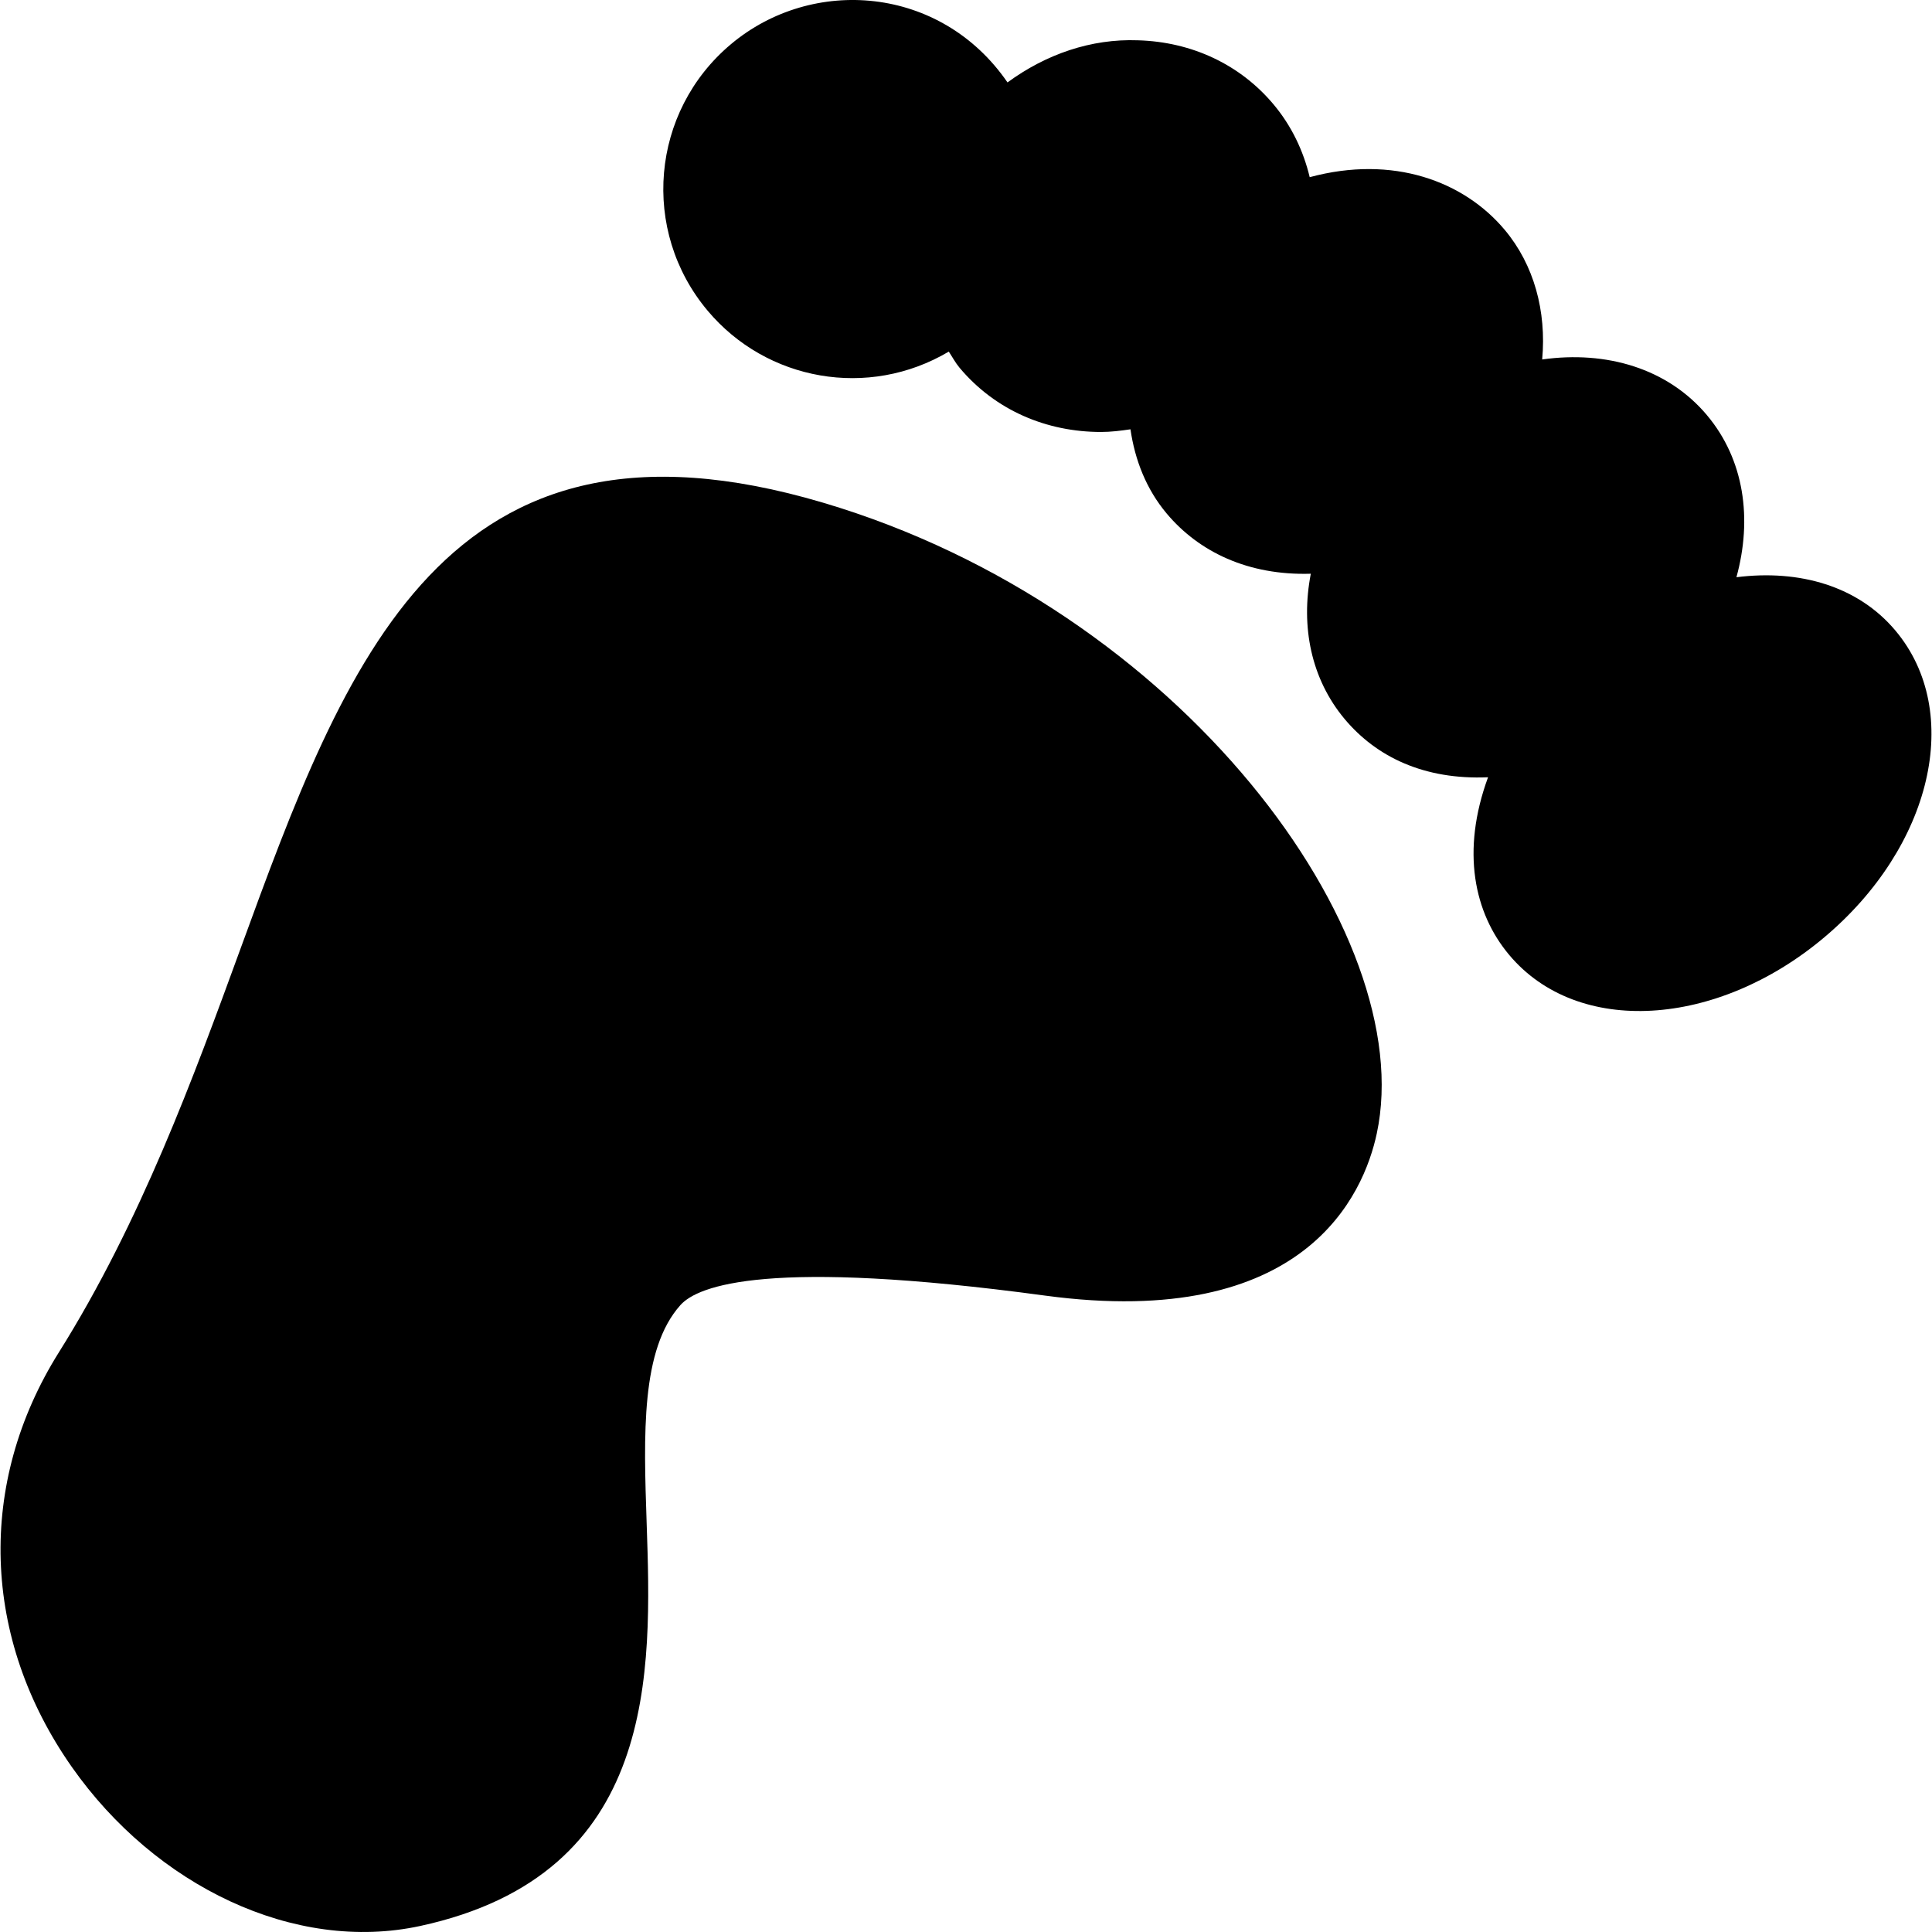 <?xml version="1.0" encoding="iso-8859-1"?>
<!-- Generator: Adobe Illustrator 19.0.0, SVG Export Plug-In . SVG Version: 6.00 Build 0)  -->
<svg xmlns="http://www.w3.org/2000/svg" xmlns:xlink="http://www.w3.org/1999/xlink" version="1.1" id="Layer_1" x="0px" y="0px" viewBox="0 0 512.001 512.001" style="enable-background:new 0 0 512.001 512.001;" xml:space="preserve">
<g>
	<g>
		<path d="M218.081,133.205C117.771,103.482,91.502,175.37,63.72,251.464c-12.368,33.872-26.388,72.258-48.11,106.908    c-21.788,34.737-20.493,75.837,3.458,109.943c22.082,31.447,58.951,49.323,92.317,42.084    c63.143-13.7,61.316-67.412,59.988-106.631c-0.805-23.735-1.566-46.153,8.941-57.9c4.634-5.199,23.354-12.438,96.613-2.524    c69.072,9.333,84.506-26.922,87.932-42.944C376.151,247.689,313.194,161.355,218.081,133.205z"/>
	</g>
</g>
<g>
	<g>
		<path d="M502.33,167.135c-9.903-11.81-25.444-16.278-42.157-14.163c4.25-15.475,2.092-31.135-7.782-42.91v-0.006    c-10.458-12.449-26.687-17.184-43.696-14.795c1.163-12.774-2.145-25.066-9.93-34.349c-10.842-12.93-29.623-19.911-51.679-13.958    c-1.692-7.044-4.835-13.629-9.582-19.29c-8.843-10.546-21.613-16.577-35.949-16.985c-12.4-0.461-24.364,3.689-34.558,11.162    c-17.659-25.699-51.717-28.252-73.291-10.129c-21.27,17.853-23.97,49.449-6.179,70.621c15.633,18.63,42.61,23.478,63.911,10.846    c0.951,1.434,1.737,2.945,2.866,4.291c9.512,11.33,23.119,17.007,37.483,17.007c2.62,0,5.214-0.33,7.798-0.707    c1.184,8.125,4.171,15.85,9.596,22.315c8.513,10.148,21.567,16.459,38.197,15.959c-2.71,14.022,0.066,27.891,9.011,38.558    c8.392,9.99,21.019,16.109,37.96,15.379c-7.194,19.601-3.7,35.993,5.593,47.069c18.168,21.663,55.023,19.275,83.408-4.558    C512.065,224.41,520.398,188.672,502.33,167.135z"/>
	</g>
</g>
<g>
</g>
<g>
</g>
<g>
</g>
<g>
</g>
<g>
</g>
<g>
</g>
<g>
</g>
<g>
</g>
<g>
</g>
<g>
</g>
<g>
</g>
<g>
</g>
<g>
</g>
<g>
</g>
<g>
</g>
</svg>
